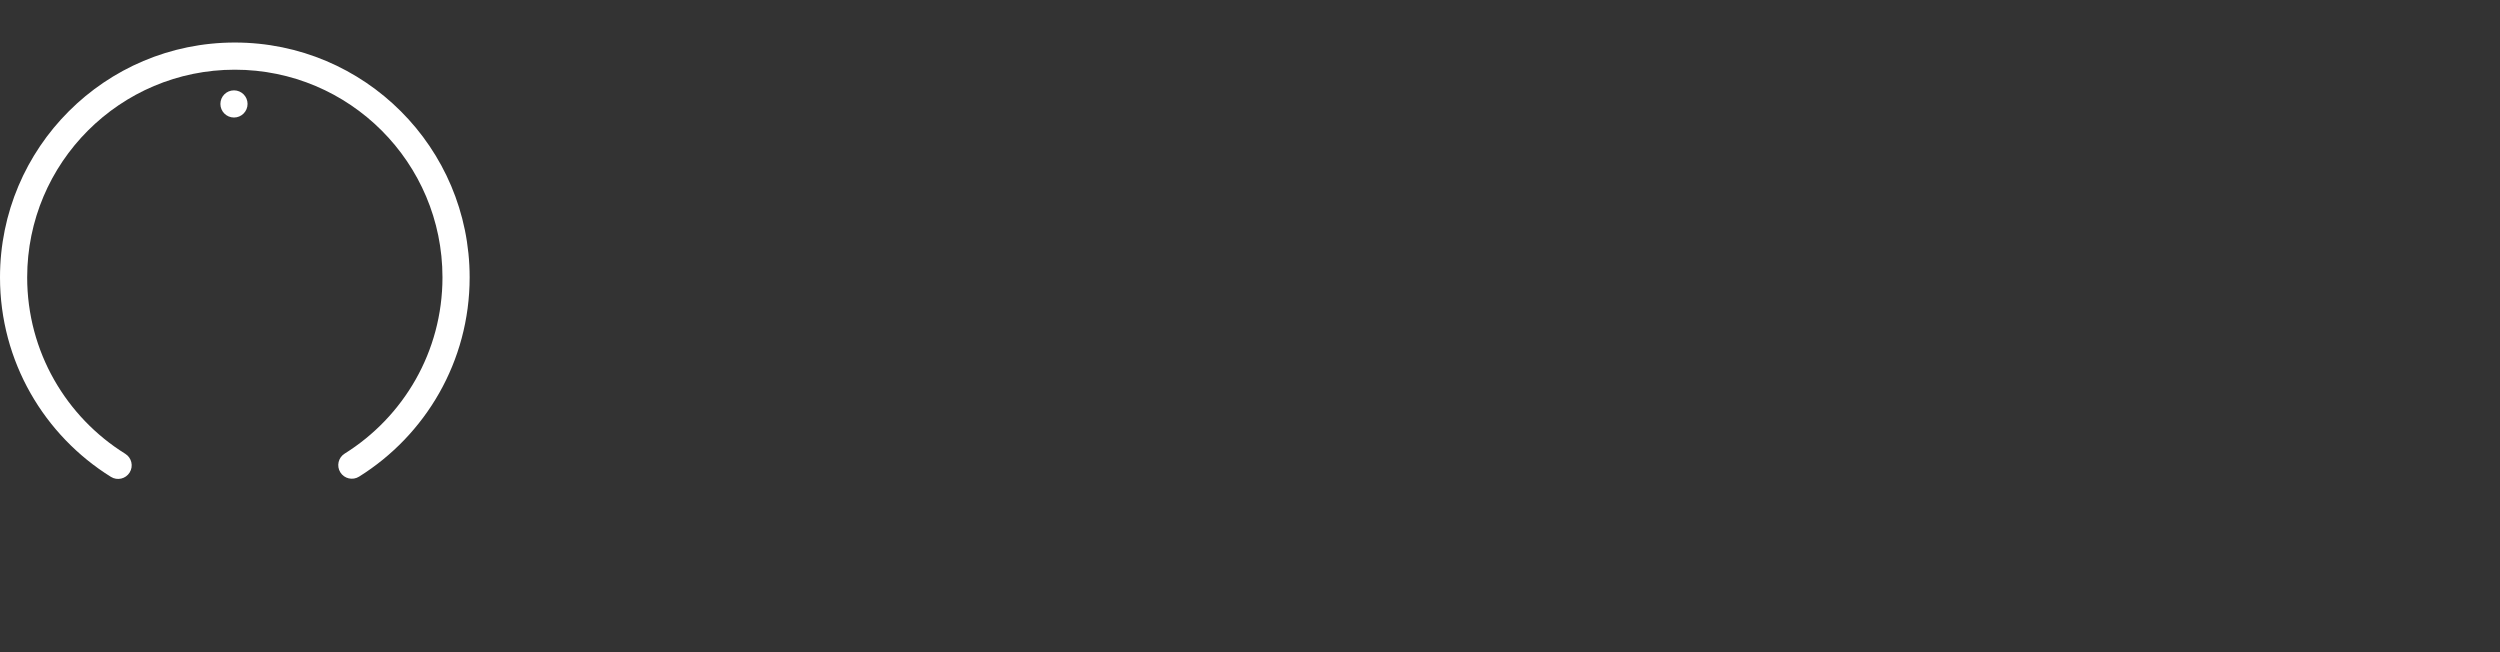 <svg width="184" height="48" viewBox="0 0 184 48" version="1.1" xmlns="http://www.w3.org/2000/svg" xmlns:xlink="http://www.w3.org/1999/xlink">
<rect x="0" y="0" width="184" height="48" fill="#333333" stroke="none"/>
<title>LOGO_SIMPLE-01-01</title>
<desc>Created using Figma</desc>
<g id="Canvas" transform="translate(-491 -6359)">
<g id="LOGO_SIMPLE-01-01">
<g id="Page 1">
<g id="Fill 1">
<use xlink:href="#path0_fill" transform="translate(507.221 6365.65)" fill="#FFFFFF"/>
</g>
<g id="Stroke 3">
<use xlink:href="#path1_stroke" transform="translate(492 6363.13)" fill="#FFFFFF"/>
</g>
<mask id="mask0_outline" mask-type="alpha">
<g id="Clip 5">
<use xlink:href="#path2_fill" transform="translate(491 6344)" fill="#FFFFFF"/>
</g>
</mask>
<g id="SIMPLE" mask="url(#mask0_outline)">
<use xlink:href="#path3_fill" transform="translate(527.902 6354.6)" fill="#FFFFFF"/>
</g>
<g id="TECHNOLOGY" mask="url(#mask0_outline)">
<use xlink:href="#path4_fill" transform="translate(527.902 6379.32)" fill="#FFFFFF"/>
</g>
<g id="Stroke 6" mask="url(#mask0_outline)">
<use xlink:href="#path5_stroke" transform="translate(503.814 6401.38)" fill="#FFFFFF"/>
</g>
<g id="Stroke 7" mask="url(#mask0_outline)">
<use xlink:href="#path6_stroke" transform="translate(502.65 6397.72)" fill="#FFFFFF"/>
</g>
<g id="Stroke 8" mask="url(#mask0_outline)">
<use xlink:href="#path7_stroke" transform="translate(504.922 6404.86)" fill="#FFFFFF"/>
</g>
<g id="Stroke 9" mask="url(#mask0_outline)">
<use xlink:href="#path8_stroke" transform="translate(495.818 6366.98)" fill="#FFFFFF"/>
</g>
</g>
</g>
</g>
<defs>
<path id="path0_fill" fill-rule="evenodd" d="M 2 1C 2 1.552 1.552 2 1 2C 0.448 2 0 1.552 0 1C 0 0.447 0.448 0 1 0C 1.552 0 2 0.447 2 1Z"/>
<path id="path1_stroke" d="M 7.165 30.968C 7.634 31.26 8.25 31.116 8.542 30.647C 8.834 30.178 8.69 29.562 8.221 29.27L 7.165 30.968ZM 24.366 29.256C 23.898 29.548 23.755 30.165 24.048 30.634C 24.34 31.102 24.957 31.245 25.426 30.952L 24.366 29.256ZM 8.221 29.27C 3.883 26.572 1 21.763 1 16.284L -1 16.284C -1 22.483 2.265 27.92 7.165 30.968L 8.221 29.27ZM 1 16.284C 1 7.842 7.842 1 16.283 1L 16.283 -1C 6.738 -1 -1 6.738 -1 16.284L 1 16.284ZM 16.283 1C 24.724 1 31.566 7.842 31.566 16.284L 33.566 16.284C 33.566 6.738 25.828 -1 16.283 -1L 16.283 1ZM 31.566 16.284C 31.566 21.755 28.692 26.555 24.366 29.256L 25.426 30.952C 30.312 27.901 33.566 22.473 33.566 16.284L 31.566 16.284Z"/>
<path id="path2_fill" fill-rule="evenodd" d="M 0 72L 183.902 72L 183.902 0L 0 0L 0 72Z"/>
<path id="path3_fill" d="M 5.097 21.392C 4.045 21.392 2.699 21.163 1.06 20.703L 1.06 18.499C 2.826 19.319 4.278 19.728 5.415 19.728C 6.291 19.728 6.994 19.499 7.524 19.04C 8.061 18.58 8.33 17.976 8.33 17.227C 8.33 16.613 8.153 16.09 7.8 15.659C 7.454 15.228 6.811 14.748 5.871 14.218L 4.79 13.592C 3.455 12.829 2.512 12.112 1.961 11.441C 1.417 10.763 1.145 9.975 1.145 9.078C 1.145 7.87 1.583 6.877 2.459 6.1C 3.335 5.316 4.451 4.924 5.807 4.924C 7.015 4.924 8.291 5.125 9.633 5.528L 9.633 7.562C 7.98 6.913 6.747 6.588 5.935 6.588C 5.164 6.588 4.529 6.792 4.027 7.202C 3.525 7.612 3.275 8.128 3.275 8.749C 3.275 9.272 3.458 9.735 3.826 10.138C 4.193 10.54 4.864 11.021 5.839 11.579L 6.963 12.215C 8.319 12.985 9.266 13.713 9.803 14.398C 10.339 15.083 10.608 15.906 10.608 16.867C 10.608 18.23 10.103 19.326 9.093 20.152C 8.089 20.979 6.758 21.392 5.097 21.392ZM 13.732 21L 13.732 5.316L 15.957 5.316L 15.957 21L 13.732 21ZM 20.014 21L 20.014 5.316L 23.098 5.316L 27.443 17.45L 31.915 5.316L 34.67 5.316L 34.67 21L 32.593 21L 32.593 8.241L 28.27 19.951L 26.118 19.951L 21.922 8.209L 21.922 21L 20.014 21ZM 38.727 21L 38.727 5.316L 42.998 5.316C 44.891 5.316 46.251 5.637 47.078 6.28C 47.904 6.916 48.318 7.965 48.318 9.428C 48.318 11.095 47.752 12.402 46.622 13.349C 45.492 14.295 43.923 14.769 41.917 14.769L 40.931 14.769L 40.931 21L 38.727 21ZM 40.931 13.084L 41.832 13.084C 43.153 13.084 44.174 12.78 44.895 12.172C 45.615 11.565 45.976 10.706 45.976 9.597C 45.976 8.658 45.693 7.986 45.128 7.584C 44.563 7.181 43.619 6.98 42.298 6.98L 40.931 6.98L 40.931 13.084ZM 50.742 21L 50.742 5.316L 52.968 5.316L 52.968 19.336L 60.026 19.336L 60.026 21L 50.742 21ZM 62.334 21L 62.334 5.316L 71.098 5.316L 71.098 6.98L 64.559 6.98L 64.559 12.013L 70.038 12.013L 70.038 13.656L 64.559 13.656L 64.559 19.336L 71.553 19.336L 71.553 21L 62.334 21Z"/>
<path id="path4_fill" d="M 5.754 21L 5.754 6.98L 0.191 6.98L 0.191 5.316L 13.543 5.316L 13.543 6.98L 7.98 6.98L 7.98 21L 5.754 21ZM 15.777 21L 15.777 5.316L 24.541 5.316L 24.541 6.98L 18.003 6.98L 18.003 12.013L 23.482 12.013L 23.482 13.656L 18.003 13.656L 18.003 19.336L 24.997 19.336L 24.997 21L 15.777 21ZM 34.278 21.392C 31.841 21.392 29.958 20.678 28.63 19.251C 27.302 17.817 26.637 15.79 26.637 13.168C 26.637 10.555 27.312 8.527 28.662 7.086C 30.018 5.644 31.926 4.924 34.384 4.924C 35.79 4.924 37.436 5.153 39.323 5.613L 39.323 7.7C 37.175 6.958 35.518 6.588 34.352 6.588C 32.65 6.588 31.332 7.163 30.4 8.315C 29.467 9.466 29.001 11.091 29.001 13.19C 29.001 15.189 29.499 16.768 30.495 17.927C 31.491 19.078 32.851 19.654 34.575 19.654C 36.059 19.654 37.648 19.198 39.344 18.287L 39.344 20.195C 37.797 20.993 36.108 21.392 34.278 21.392ZM 42.606 21L 42.606 5.316L 44.831 5.316L 44.831 11.929L 52.292 11.929L 52.292 5.316L 54.517 5.316L 54.517 21L 52.292 21L 52.292 13.592L 44.831 13.592L 44.831 21L 42.606 21ZM 58.584 21L 58.584 5.316L 60.767 5.316L 68.662 17.429L 68.662 5.316L 70.57 5.316L 70.57 21L 68.397 21L 60.492 8.887L 60.492 21L 58.584 21ZM 80.964 21.392C 78.788 21.392 77.036 20.64 75.707 19.135C 74.386 17.623 73.726 15.627 73.726 13.147C 73.726 10.653 74.39 8.661 75.718 7.17C 77.053 5.673 78.834 4.924 81.059 4.924C 83.278 4.924 85.055 5.669 86.39 7.16C 87.725 8.65 88.393 10.639 88.393 13.126C 88.393 15.662 87.725 17.676 86.39 19.167C 85.055 20.65 83.246 21.392 80.964 21.392ZM 80.996 19.728C 82.599 19.728 83.839 19.152 84.715 18.001C 85.591 16.842 86.029 15.21 86.029 13.105C 86.029 11.063 85.588 9.466 84.705 8.315C 83.829 7.163 82.614 6.588 81.059 6.588C 79.498 6.588 78.279 7.167 77.403 8.325C 76.527 9.477 76.089 11.081 76.089 13.137C 76.089 15.186 76.523 16.796 77.392 17.969C 78.261 19.142 79.463 19.728 80.996 19.728ZM 91.538 21L 91.538 5.316L 93.763 5.316L 93.763 19.336L 100.821 19.336L 100.821 21L 91.538 21ZM 108.599 21.392C 106.423 21.392 104.671 20.64 103.343 19.135C 102.021 17.623 101.361 15.627 101.361 13.147C 101.361 10.653 102.025 8.661 103.353 7.17C 104.688 5.673 106.469 4.924 108.694 4.924C 110.913 4.924 112.689 5.669 114.025 7.16C 115.36 8.65 116.028 10.639 116.028 13.126C 116.028 15.662 115.36 17.676 114.025 19.167C 112.689 20.65 110.881 21.392 108.599 21.392ZM 108.631 19.728C 110.234 19.728 111.474 19.152 112.35 18.001C 113.226 16.842 113.664 15.21 113.664 13.105C 113.664 11.063 113.223 9.466 112.34 8.315C 111.464 7.163 110.249 6.588 108.694 6.588C 107.133 6.588 105.914 7.167 105.038 8.325C 104.162 9.477 103.724 11.081 103.724 13.137C 103.724 15.186 104.159 16.796 105.028 17.969C 105.897 19.142 107.098 19.728 108.631 19.728ZM 130.957 20.576C 129.057 21.12 127.4 21.392 125.987 21.392C 123.493 21.392 121.579 20.682 120.243 19.262C 118.915 17.842 118.251 15.807 118.251 13.158C 118.251 10.558 118.926 8.537 120.275 7.096C 121.624 5.648 123.518 4.924 125.955 4.924C 127.552 4.924 129.212 5.16 130.936 5.634L 130.936 7.69C 128.774 6.955 127.117 6.588 125.966 6.588C 124.27 6.588 122.953 7.163 122.013 8.315C 121.08 9.466 120.614 11.088 120.614 13.179C 120.614 15.249 121.116 16.86 122.119 18.012C 123.122 19.156 124.528 19.728 126.337 19.728C 127.079 19.728 127.88 19.598 128.742 19.336L 128.742 14.228L 130.957 14.228L 130.957 20.576ZM 138.267 21L 138.267 14.451L 133.032 5.316L 135.575 5.316L 139.645 12.395L 144.032 5.316L 146.099 5.316L 140.493 14.408L 140.493 21L 138.267 21Z"/>
<path id="path5_stroke" d="M 9.165 1.028C 9.707 0.923 10.062 0.399 9.957 -0.144C 9.852 -0.686 9.328 -1.041 8.785 -0.936L 9.165 1.028ZM 0.201 -0.98C -0.34 -1.091 -0.868 -0.742 -0.98 -0.201C -1.091 0.34 -0.742 0.868 -0.201 0.98L 0.201 -0.98ZM 8.785 -0.936C 7.432 -0.674 6.039 -0.533 4.613 -0.533L 4.613 1.467C 6.171 1.467 7.692 1.312 9.165 1.028L 8.785 -0.936ZM 4.613 -0.533C 3.101 -0.533 1.625 -0.687 0.201 -0.98L -0.201 0.98C 1.355 1.299 2.965 1.467 4.613 1.467L 4.613 -0.533Z"/>
<path id="path6_stroke" d="M 11.77 0.978C 12.298 0.816 12.596 0.258 12.434 -0.271C 12.274 -0.799 11.715 -1.097 11.186 -0.936L 11.77 0.978ZM 0.295 -0.955C -0.233 -1.118 -0.792 -0.823 -0.955 -0.295C -1.118 0.233 -0.823 0.792 -0.295 0.955L 0.295 -0.955ZM 11.186 -0.936C 9.475 -0.414 7.659 -0.131 5.776 -0.131L 5.776 1.869C 7.861 1.869 9.873 1.556 11.77 0.978L 11.186 -0.936ZM 5.776 -0.131C 3.868 -0.131 2.027 -0.421 0.295 -0.955L -0.295 0.955C 1.625 1.549 3.664 1.869 5.776 1.869L 5.776 -0.131Z"/>
<path id="path7_stroke" d="M 6.715 1.046C 7.264 0.981 7.656 0.484 7.591 -0.064C 7.526 -0.613 7.029 -1.005 6.481 -0.94L 6.715 1.046ZM 0.134 -0.991C -0.413 -1.065 -0.917 -0.681 -0.991 -0.134C -1.065 0.413 -0.681 0.917 -0.134 0.991L 0.134 -0.991ZM 6.481 -0.94C 5.499 -0.824 4.509 -0.759 3.504 -0.759L 3.504 1.241C 4.595 1.241 5.665 1.17 6.715 1.046L 6.481 -0.94ZM 3.504 -0.759C 2.363 -0.759 1.24 -0.841 0.134 -0.991L -0.134 0.991C 1.054 1.151 2.267 1.241 3.504 1.241L 3.504 -0.759Z"/>
<path id="path8_stroke" d="M -0.997 11.135C -1.038 11.686 -0.625 12.165 -0.074 12.206C 0.477 12.247 0.956 11.834 0.997 11.283L -0.997 11.135ZM 9.738 0.972C 10.275 0.841 10.604 0.3 10.474 -0.236C 10.343 -0.773 9.802 -1.102 9.266 -0.972L 9.738 0.972ZM 0.997 11.283C 1.37 6.259 4.973 2.13 9.738 0.972L 9.266 -0.972C 3.671 0.388 -0.56 5.233 -0.997 11.135L 0.997 11.283Z"/>
</defs>
</svg>
